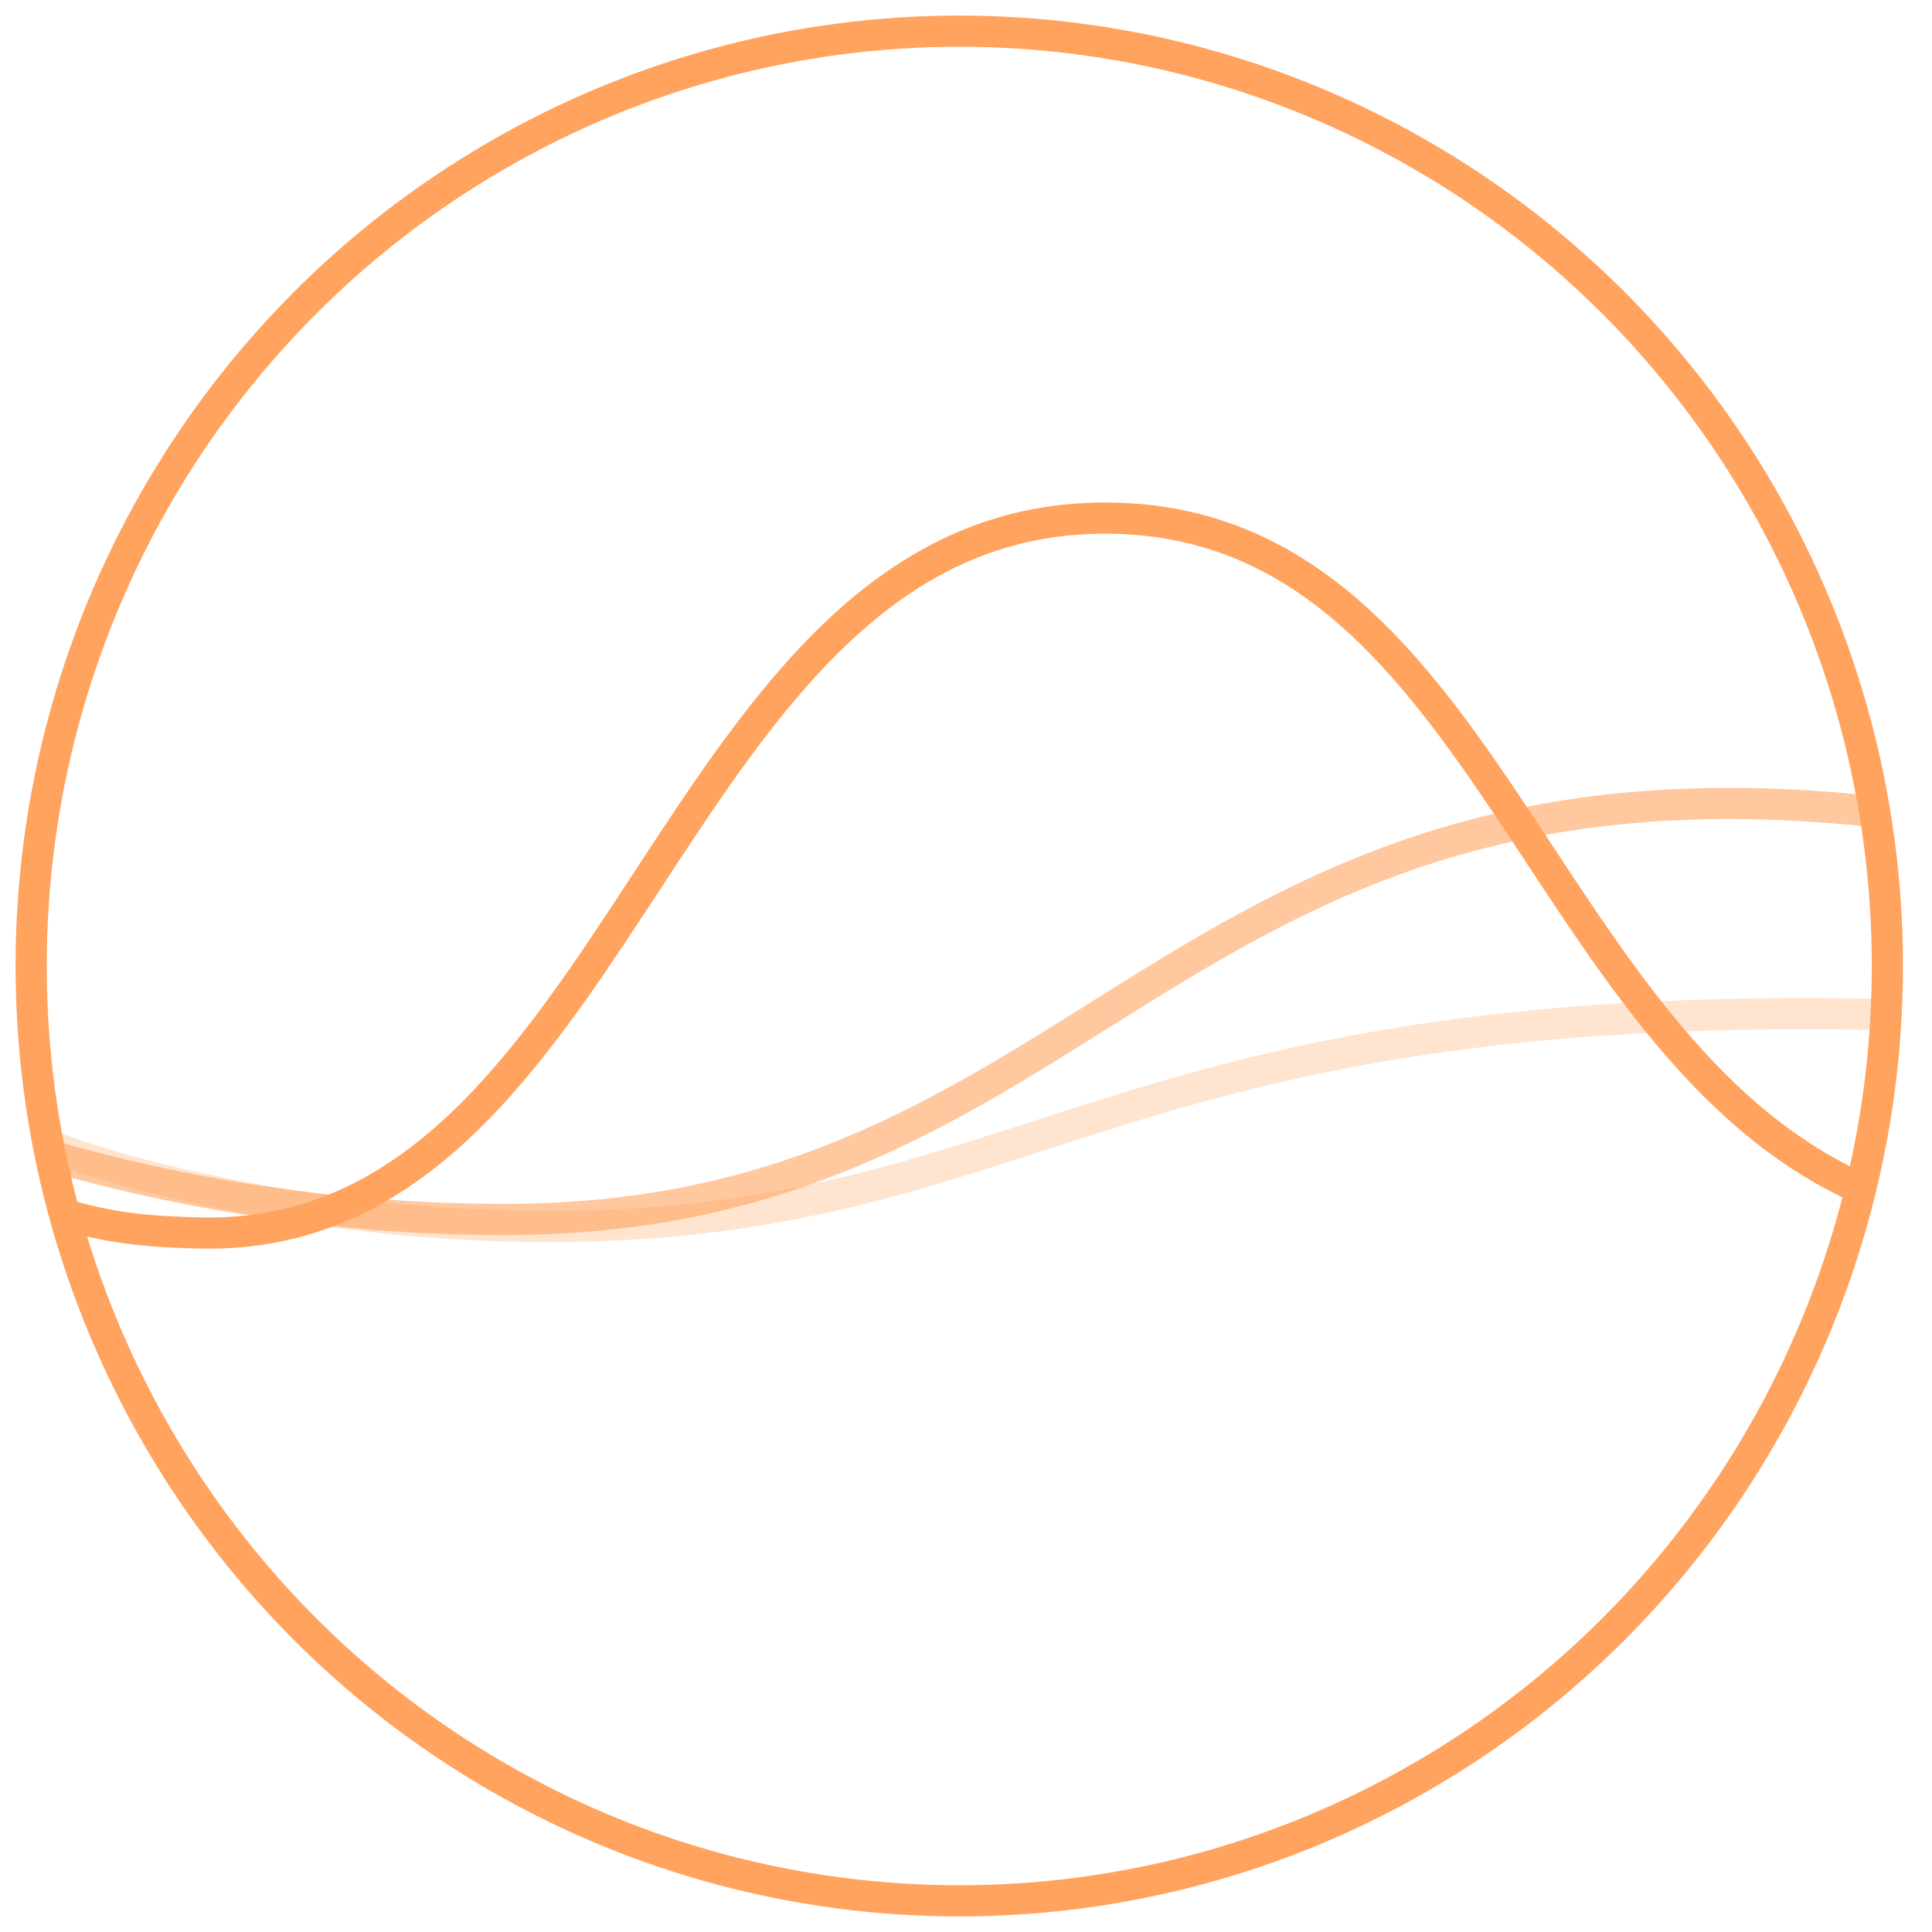 <?xml version="1.0" encoding="UTF-8"?>
<svg width="62px" height="62px" viewBox="0 0 62 62" version="1.1" xmlns="http://www.w3.org/2000/svg" xmlns:xlink="http://www.w3.org/1999/xlink">
    <!-- Generator: Sketch 40.2 (33826) - http://www.bohemiancoding.com/sketch -->
    <title>Group 3</title>
    <desc>Created with Sketch.</desc>
    <defs></defs>
    <g id="Page-1" stroke="none" stroke-width="1" fill="none" fill-rule="evenodd">
        <g id="配送－订单" transform="translate(-128, -595)" stroke="#FFA35E">
            <g id="Group-9" transform="translate(50, 140)">
                <g id="Group-6" transform="translate(0, 434)">
                    <g id="Group-3" transform="translate(79, 22)">
                        <g id="Group-5" transform="translate(0, 15.217)">
                            <path d="M0.402,20.471 C3.127,21.592 9.706,23.144 16.525,23.144 C32.254,23.144 34.469,15.752 59.695,16.346" id="Path-1693" opacity="0.3"></path>
                            <path d="M0.552,20.854 C4.729,22.06 9.653,22.916 15.215,22.916 C34.028,22.916 36.432,7.449 58.995,9.813" id="Path-1693" opacity="0.6"></path>
                            <path d="M0.816,22.683 C2.268,23.108 3.198,23.297 5.415,23.351 C19.156,23.682 20.346,0.409 34.46,0.409 C46.627,0.409 48.218,17.227 58.716,21.932" id="Path-1693"></path>
                        </g>
                        <ellipse id="Oval-558" cx="29.784" cy="30" rx="29.784" ry="30"></ellipse>
                    </g>
                </g>
            </g>
        </g>
    </g>
</svg>